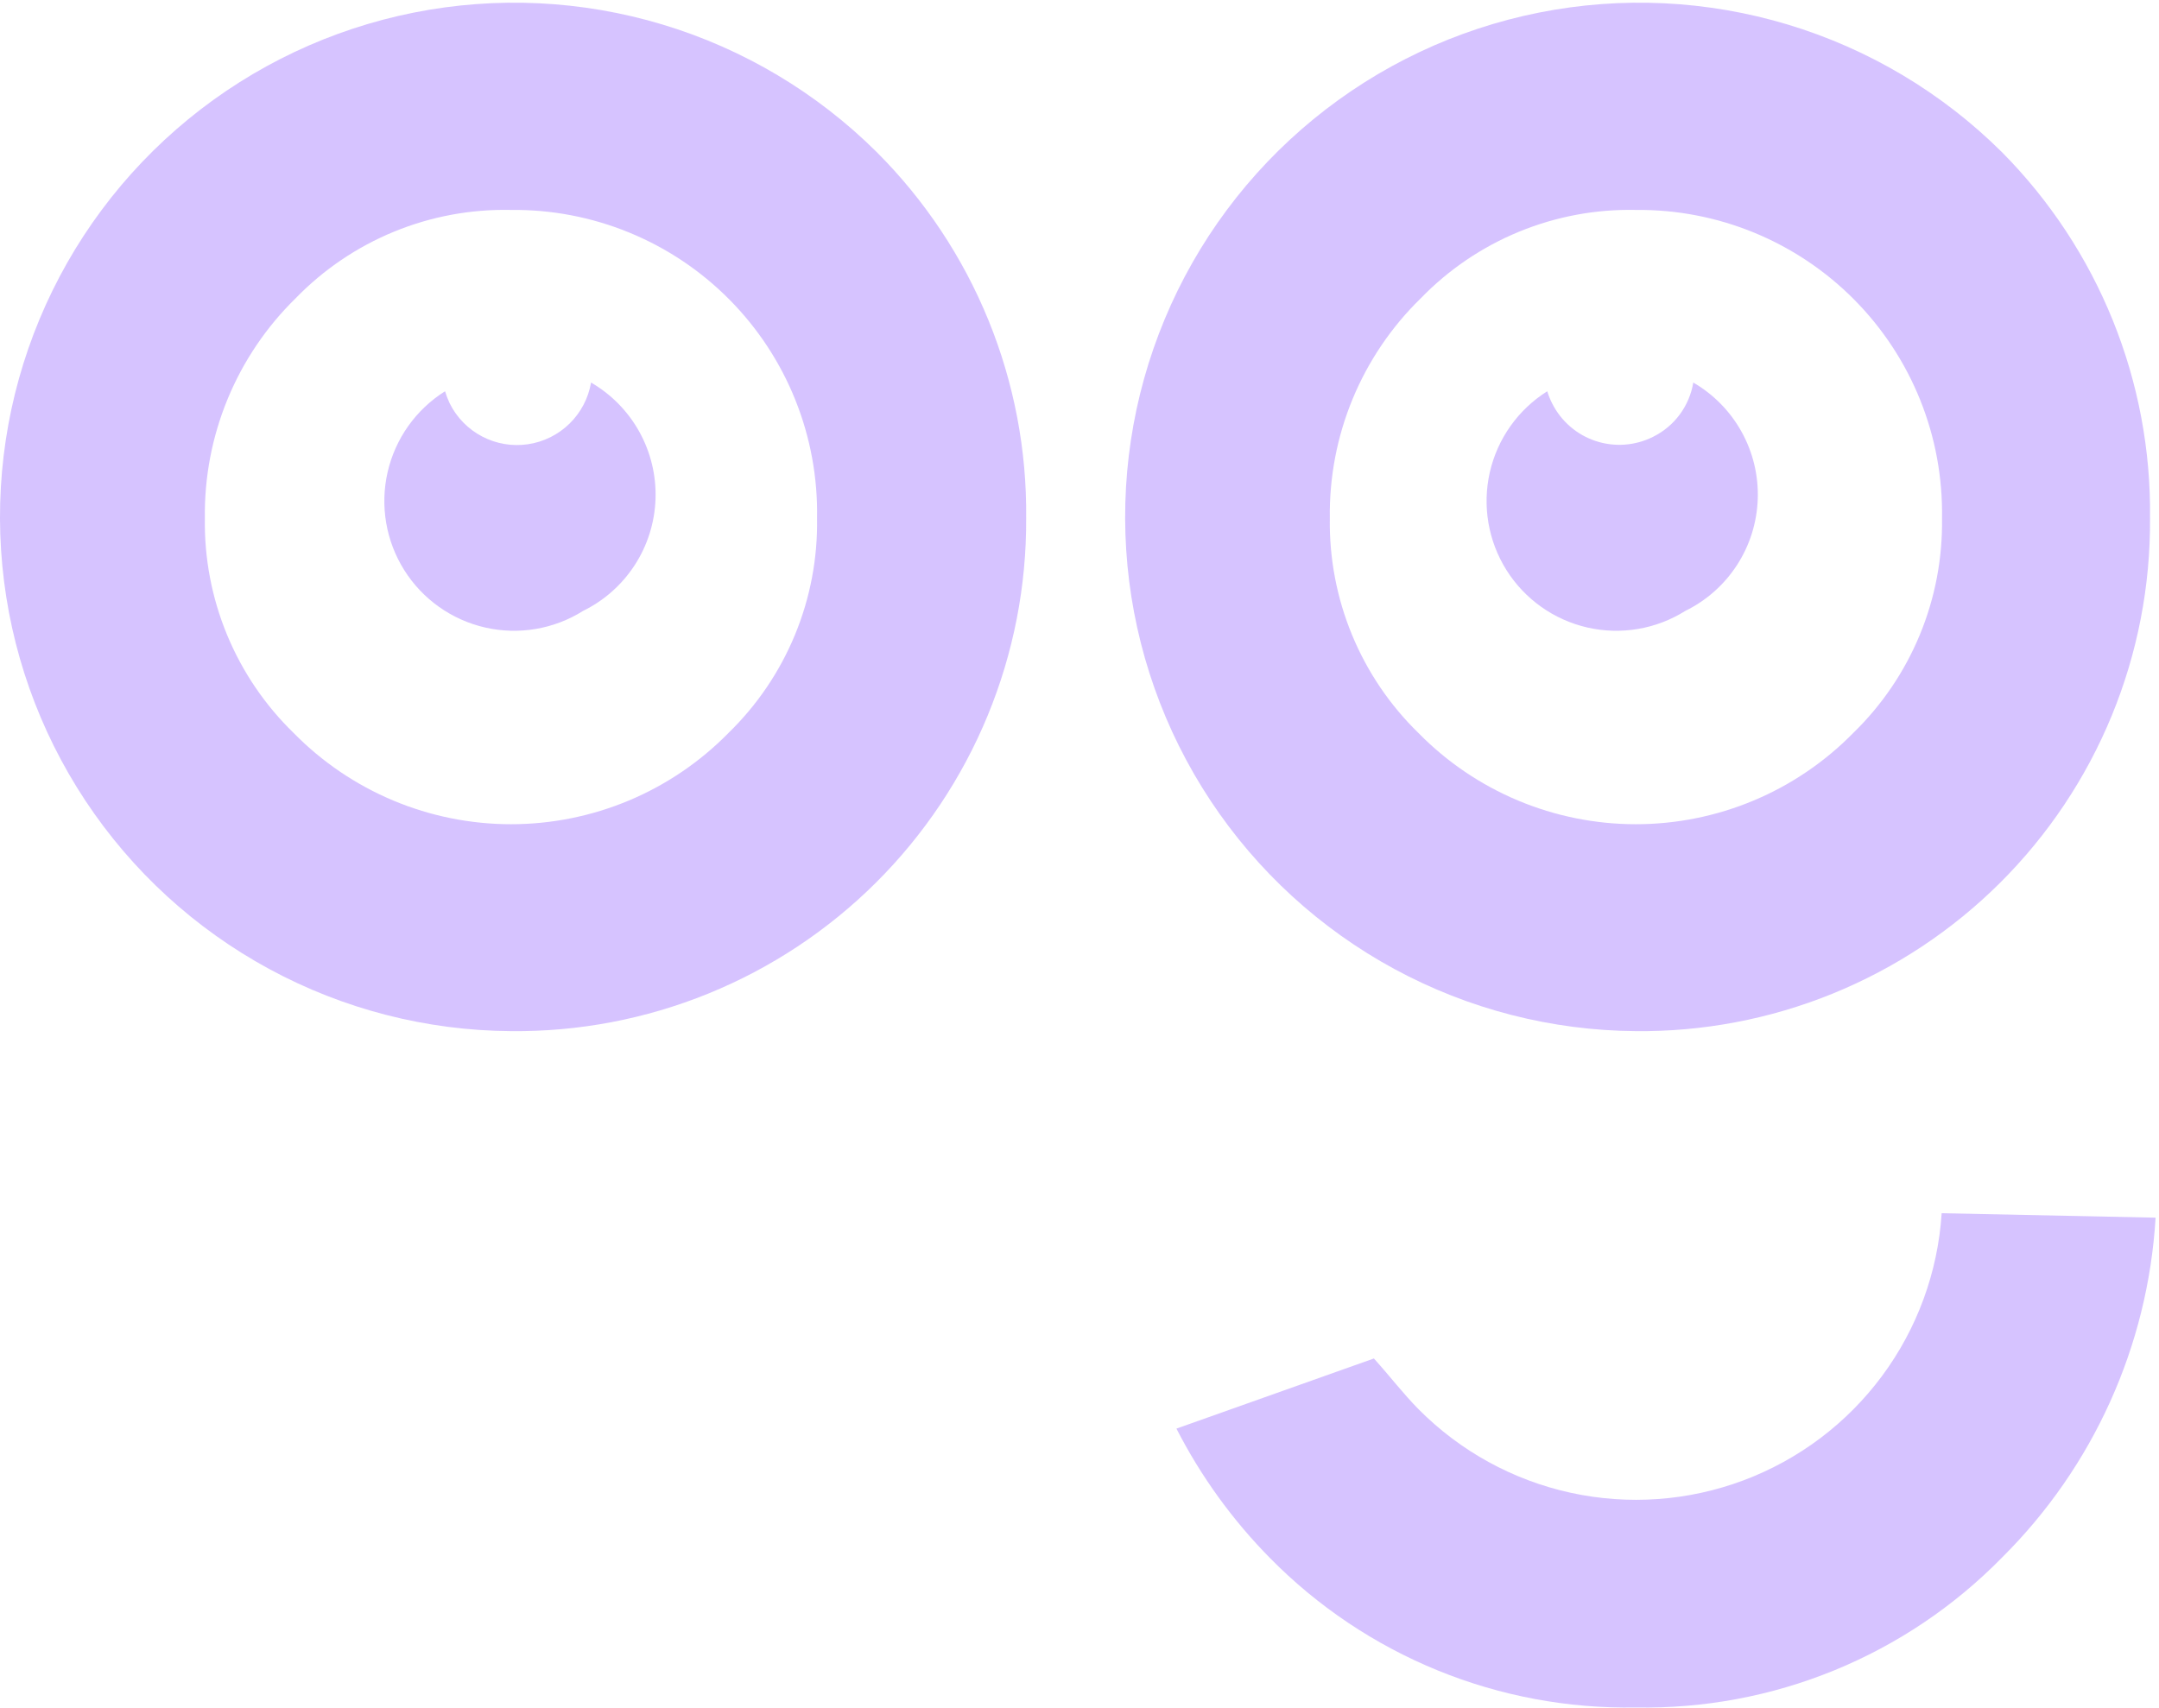 <svg viewBox="0 0 335 265" fill="none" xmlns="http://www.w3.org/2000/svg">
<path d="M253.837 160.014C240.747 159.924 227.881 156.616 216.372 150.381C204.863 144.147 195.064 135.176 187.839 124.261C180.614 113.346 176.186 100.821 174.943 87.791C173.701 74.76 175.683 61.624 180.715 49.54C185.747 37.457 193.674 26.796 203.798 18.499C213.922 10.201 225.931 4.522 238.768 1.96C251.604 -0.601 264.874 0.035 277.406 3.812C289.939 7.589 301.351 14.39 310.635 23.618C318.041 31.087 323.887 39.956 327.831 49.707C331.775 59.459 333.739 69.898 333.607 80.416C333.684 90.917 331.667 101.328 327.674 111.041C323.682 120.753 317.793 129.573 310.353 136.984C302.912 144.395 294.07 150.248 284.341 154.203C274.613 158.157 264.194 160.132 253.693 160.014H253.837ZM253.837 32.577C247.625 32.443 241.453 33.593 235.707 35.955C229.96 38.317 224.764 41.84 220.441 46.303C215.897 50.733 212.304 56.043 209.88 61.908C207.456 67.773 206.252 74.07 206.342 80.416C206.244 86.617 207.414 92.772 209.779 98.504C212.144 104.237 215.655 109.426 220.097 113.754C224.496 118.235 229.745 121.794 235.535 124.224C241.326 126.653 247.543 127.905 253.822 127.905C260.102 127.905 266.319 126.653 272.109 124.224C277.9 121.794 283.148 118.235 287.548 113.754C291.999 109.432 295.518 104.244 297.888 98.511C300.259 92.777 301.43 86.619 301.331 80.416C301.439 74.133 300.287 67.892 297.942 62.062C295.598 56.232 292.109 50.931 287.682 46.471C283.254 42.012 277.979 38.485 272.166 36.098C266.353 33.712 260.12 32.514 253.837 32.577Z" fill="#9A6AFF" fill-opacity="0.4"/>
<path d="M79.254 160.014C66.165 159.924 53.298 156.616 41.789 150.381C30.28 144.147 20.481 135.176 13.256 124.261C6.031 113.346 1.603 100.821 0.36 87.791C-0.882 74.76 1.1 61.624 6.132 49.54C11.164 37.457 19.091 26.796 29.215 18.499C39.339 10.201 51.348 4.522 64.184 1.96C77.021 -0.601 90.291 0.035 102.823 3.812C115.356 7.589 126.768 14.39 136.052 23.618C143.501 31.066 149.388 39.926 153.368 49.679C157.347 59.433 159.338 69.883 159.225 80.416C159.286 90.918 157.257 101.326 153.255 111.036C149.254 120.745 143.359 129.561 135.916 136.97C128.473 144.378 119.629 150.231 109.901 154.188C100.173 158.144 89.755 160.124 79.254 160.014ZM79.254 32.577C73.043 32.445 66.871 33.596 61.125 35.958C55.379 38.319 50.182 41.841 45.858 46.303C41.325 50.739 37.74 56.051 35.322 61.915C32.903 67.779 31.701 74.073 31.788 80.416C31.689 86.619 32.86 92.777 35.231 98.511C37.601 104.244 41.12 109.432 45.571 113.754C49.971 118.235 55.219 121.794 61.01 124.224C66.8 126.653 73.017 127.905 79.297 127.905C85.576 127.905 91.793 126.653 97.584 124.224C103.374 121.794 108.623 118.235 113.022 113.754C117.471 109.431 120.986 104.243 123.352 98.509C125.718 92.775 126.883 86.618 126.777 80.416C126.893 74.131 125.746 67.887 123.404 62.053C121.063 56.219 117.574 50.915 113.145 46.454C108.716 41.993 103.437 38.466 97.621 36.082C91.804 33.699 85.568 32.507 79.282 32.577H79.254Z" fill="#9A6AFF" fill-opacity="0.4"/>
<path d="M253.84 264.968C243.301 265.158 232.832 263.202 223.073 259.218C213.313 255.234 204.467 249.306 197.071 241.795C191.23 235.876 186.33 229.097 182.541 221.695L213.18 210.812C215.764 213.683 217.746 216.296 220.129 218.708C226.579 225.204 234.767 229.699 243.711 231.652C252.654 233.606 261.971 232.935 270.542 229.72C279.113 226.505 286.573 220.883 292.025 213.53C297.478 206.177 300.69 197.406 301.277 188.271L334.472 188.96C333.279 208.874 324.795 227.652 310.638 241.709C303.252 249.248 294.405 255.199 284.639 259.198C274.872 263.198 264.392 265.161 253.84 264.968Z" fill="#9A6AFF" fill-opacity="0.4"/>
<path d="M90.475 94.8C93.743 93.198 96.515 90.737 98.494 87.682C100.474 84.627 101.586 81.091 101.713 77.453C101.839 73.815 100.976 70.211 99.214 67.026C97.452 63.84 94.859 61.193 91.71 59.366C91.296 61.792 90.125 64.025 88.364 65.745C86.604 67.465 84.344 68.584 81.909 68.941C79.473 69.298 76.987 68.875 74.807 67.733C72.627 66.59 70.864 64.788 69.772 62.582C69.49 61.977 69.25 61.353 69.054 60.716C64.534 63.556 61.327 68.076 60.14 73.281C58.953 78.486 59.882 83.949 62.722 88.469C65.563 92.989 70.082 96.195 75.287 97.382C80.492 98.57 85.955 97.641 90.475 94.8Z" fill="#9A6AFF" fill-opacity="0.4"/>
<path d="M261.503 94.8C264.772 93.198 267.543 90.737 269.523 87.682C271.502 84.627 272.614 81.091 272.741 77.453C272.868 73.815 272.004 70.211 270.242 67.026C268.481 63.84 265.887 61.193 262.738 59.366C262.44 61.162 261.72 62.861 260.637 64.324C259.554 65.787 258.138 66.971 256.507 67.78C255.137 68.471 253.644 68.884 252.113 68.997C250.583 69.11 249.045 68.919 247.589 68.436C246.132 67.954 244.785 67.188 243.625 66.183C242.465 65.179 241.515 63.955 240.829 62.582C240.526 61.983 240.276 61.359 240.082 60.716C235.562 63.556 232.356 68.076 231.168 73.281C229.981 78.486 230.91 83.949 233.75 88.469C236.591 92.989 241.111 96.195 246.316 97.382C251.52 98.57 256.983 97.641 261.503 94.8Z" fill="#9A6AFF" fill-opacity="0.4"/>
</svg>
